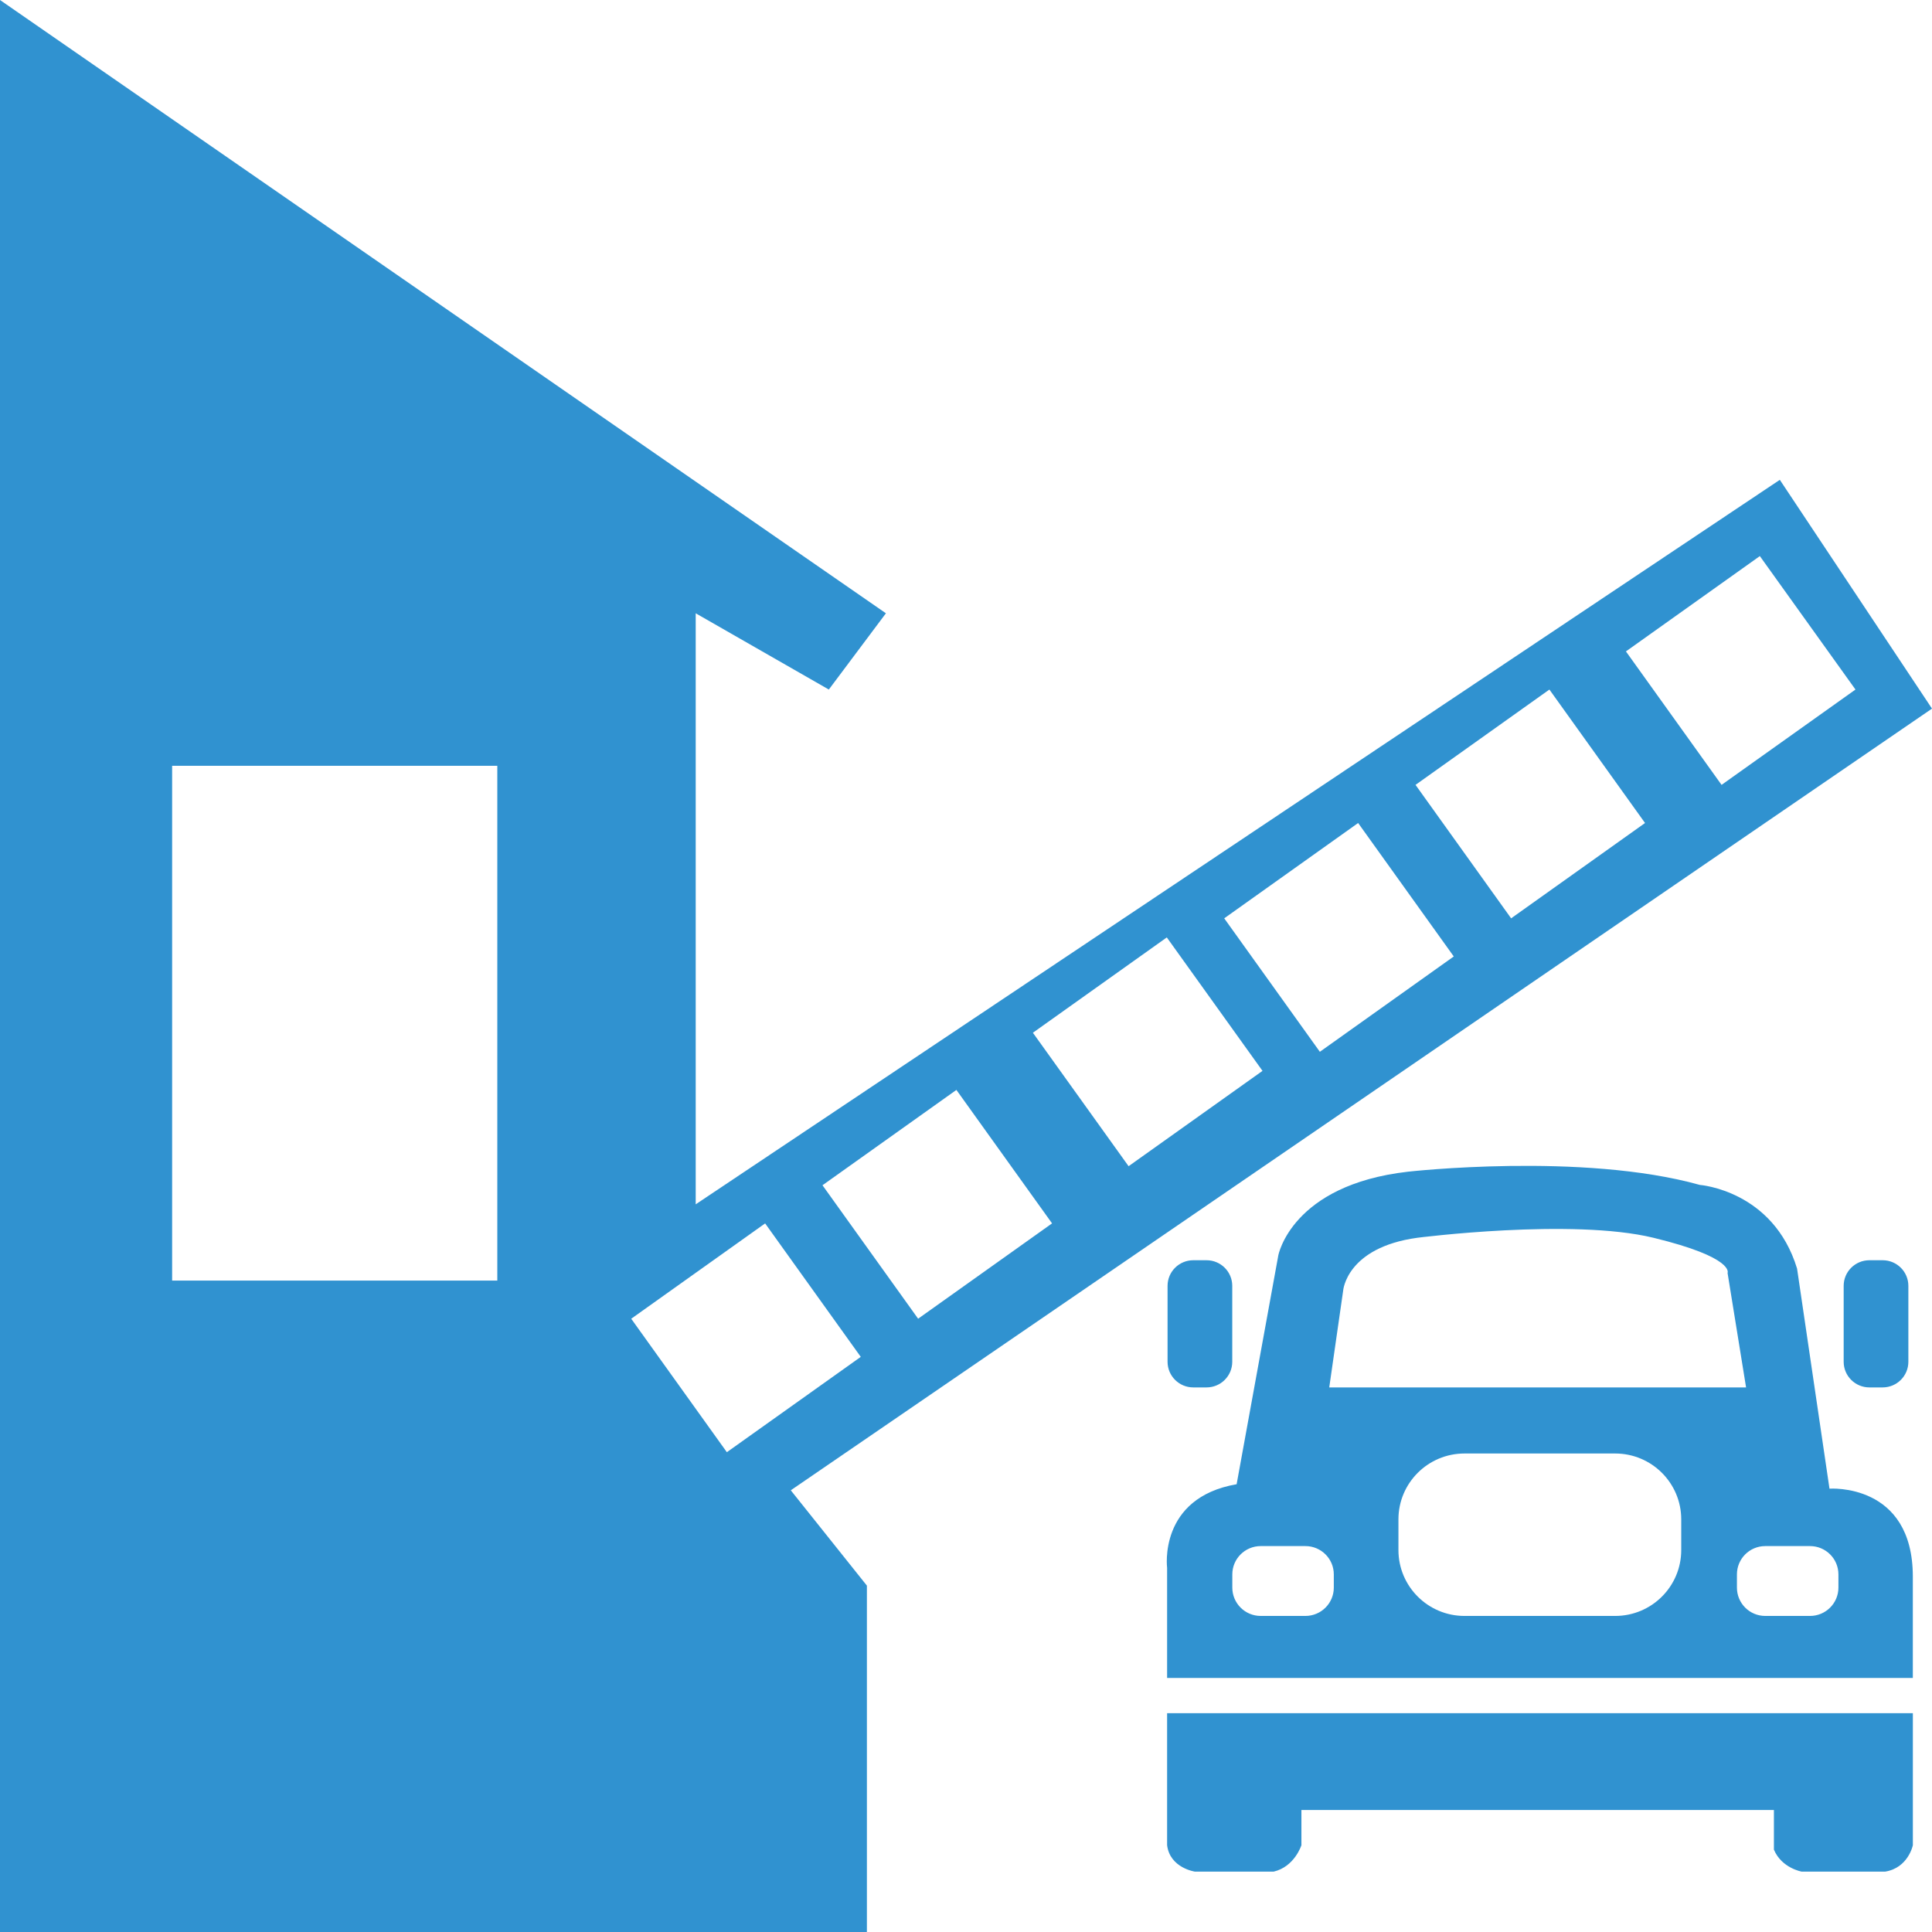 <?xml version="1.0" encoding="utf-8"?>
<!-- Generator: Adobe Illustrator 16.0.0, SVG Export Plug-In . SVG Version: 6.00 Build 0)  -->
<!DOCTYPE svg PUBLIC "-//W3C//DTD SVG 1.1//EN" "http://www.w3.org/Graphics/SVG/1.1/DTD/svg11.dtd">
<svg version="1.1" id="Layer_1" xmlns="http://www.w3.org/2000/svg" xmlns:xlink="http://www.w3.org/1999/xlink" x="0px" y="0px"
	 width="64px" height="64px" viewBox="0 0 64 64" enable-background="new 0 0 64 64" xml:space="preserve">
<g>
	<g>
		<path fill-rule="evenodd" clip-rule="evenodd" fill="#3092D0" d="M60.604,49.314l-1.074-7.291
			c-0.789-2.592-3.221-2.771-3.221-2.771c-3.895-1.09-9.668-0.438-9.668-0.438c-3.859,0.44-4.295,2.771-4.295,2.771l-1.381,7.582
			c-2.604,0.45-2.303,2.771-2.303,2.771v3.646h24.703V52.23C63.365,49.109,60.604,49.314,60.604,49.314z M44.494,42.752
			c0,0,0.105-1.424,2.455-1.749c0,0,5.119-0.658,7.824,0c2.705,0.657,2.455,1.166,2.455,1.166l0.613,3.791H44.033L44.494,42.752z
			 M44.184,52.592c0,0.518-0.422,0.938-0.941,0.938h-1.48c-0.52,0-0.941-0.42-0.941-0.938v-0.438c0-0.519,0.422-0.938,0.941-0.938
			h1.48c0.52,0,0.941,0.419,0.941,0.938V52.592z M55.693,51.348c0,1.205-0.98,2.182-2.188,2.182h-4.992
			c-1.207,0-2.188-0.977-2.188-2.182V50.33c0-1.204,0.98-2.181,2.188-2.181h4.992c1.207,0,2.188,0.977,2.188,2.181V51.348z
			 M60.9,52.592c0,0.518-0.422,0.938-0.941,0.938h-1.482c-0.52,0-0.939-0.42-0.939-0.938v-0.438c0-0.519,0.42-0.938,0.939-0.938
			h1.482c0.52,0,0.941,0.419,0.941,0.938V52.592z M61.926,41.747c-0.471,0-0.852,0.38-0.852,0.849v2.515
			c0,0.468,0.381,0.849,0.852,0.849h0.439c0.471,0,0.852-0.381,0.852-0.849v-2.515c0-0.469-0.381-0.849-0.852-0.849H61.926z
			 M38.662,61.125C38.756,61.882,39.584,62,39.584,62h2.607c0.695-0.161,0.92-0.875,0.92-0.875v-1.166h15.652v1.312
			C59.02,61.886,59.684,62,59.684,62h2.762c0.768-0.122,0.92-0.875,0.92-0.875v-4.374H38.662V61.125z M64,23.474l-5.041-7.579
			l-35.913,24V20.316l4.41,2.526l1.891-2.526L0,0v64h28.717V52.526l-2.521-3.158L64,23.474z M58.297,18.421l3.168,4.421L57.029,26
			l-3.168-4.421L58.297,18.421z M51.326,22.842l3.168,4.421l-4.436,3.158L46.891,26L51.326,22.842z M44.99,27.263l3.168,4.421
			l-4.436,3.158l-3.168-4.421L44.99,27.263z M38.652,31.053l3.17,4.421l-4.436,3.158l-3.17-4.421L38.652,31.053z M31.682,36.105
			l3.169,4.421l-4.437,3.158l-3.168-4.421L31.682,36.105z M16.475,42.421H5.702V25.368h10.772V42.421z M20.91,43.685l4.436-3.158
			l3.168,4.421l-4.436,3.158L20.91,43.685z M39.529,41.747c-0.471,0-0.852,0.38-0.852,0.849v2.515c0,0.468,0.381,0.849,0.852,0.849
			h0.439c0.471,0,0.852-0.381,0.852-0.849v-2.515c0-0.469-0.381-0.849-0.852-0.849H39.529z"/>
	</g>
</g>
</svg>
